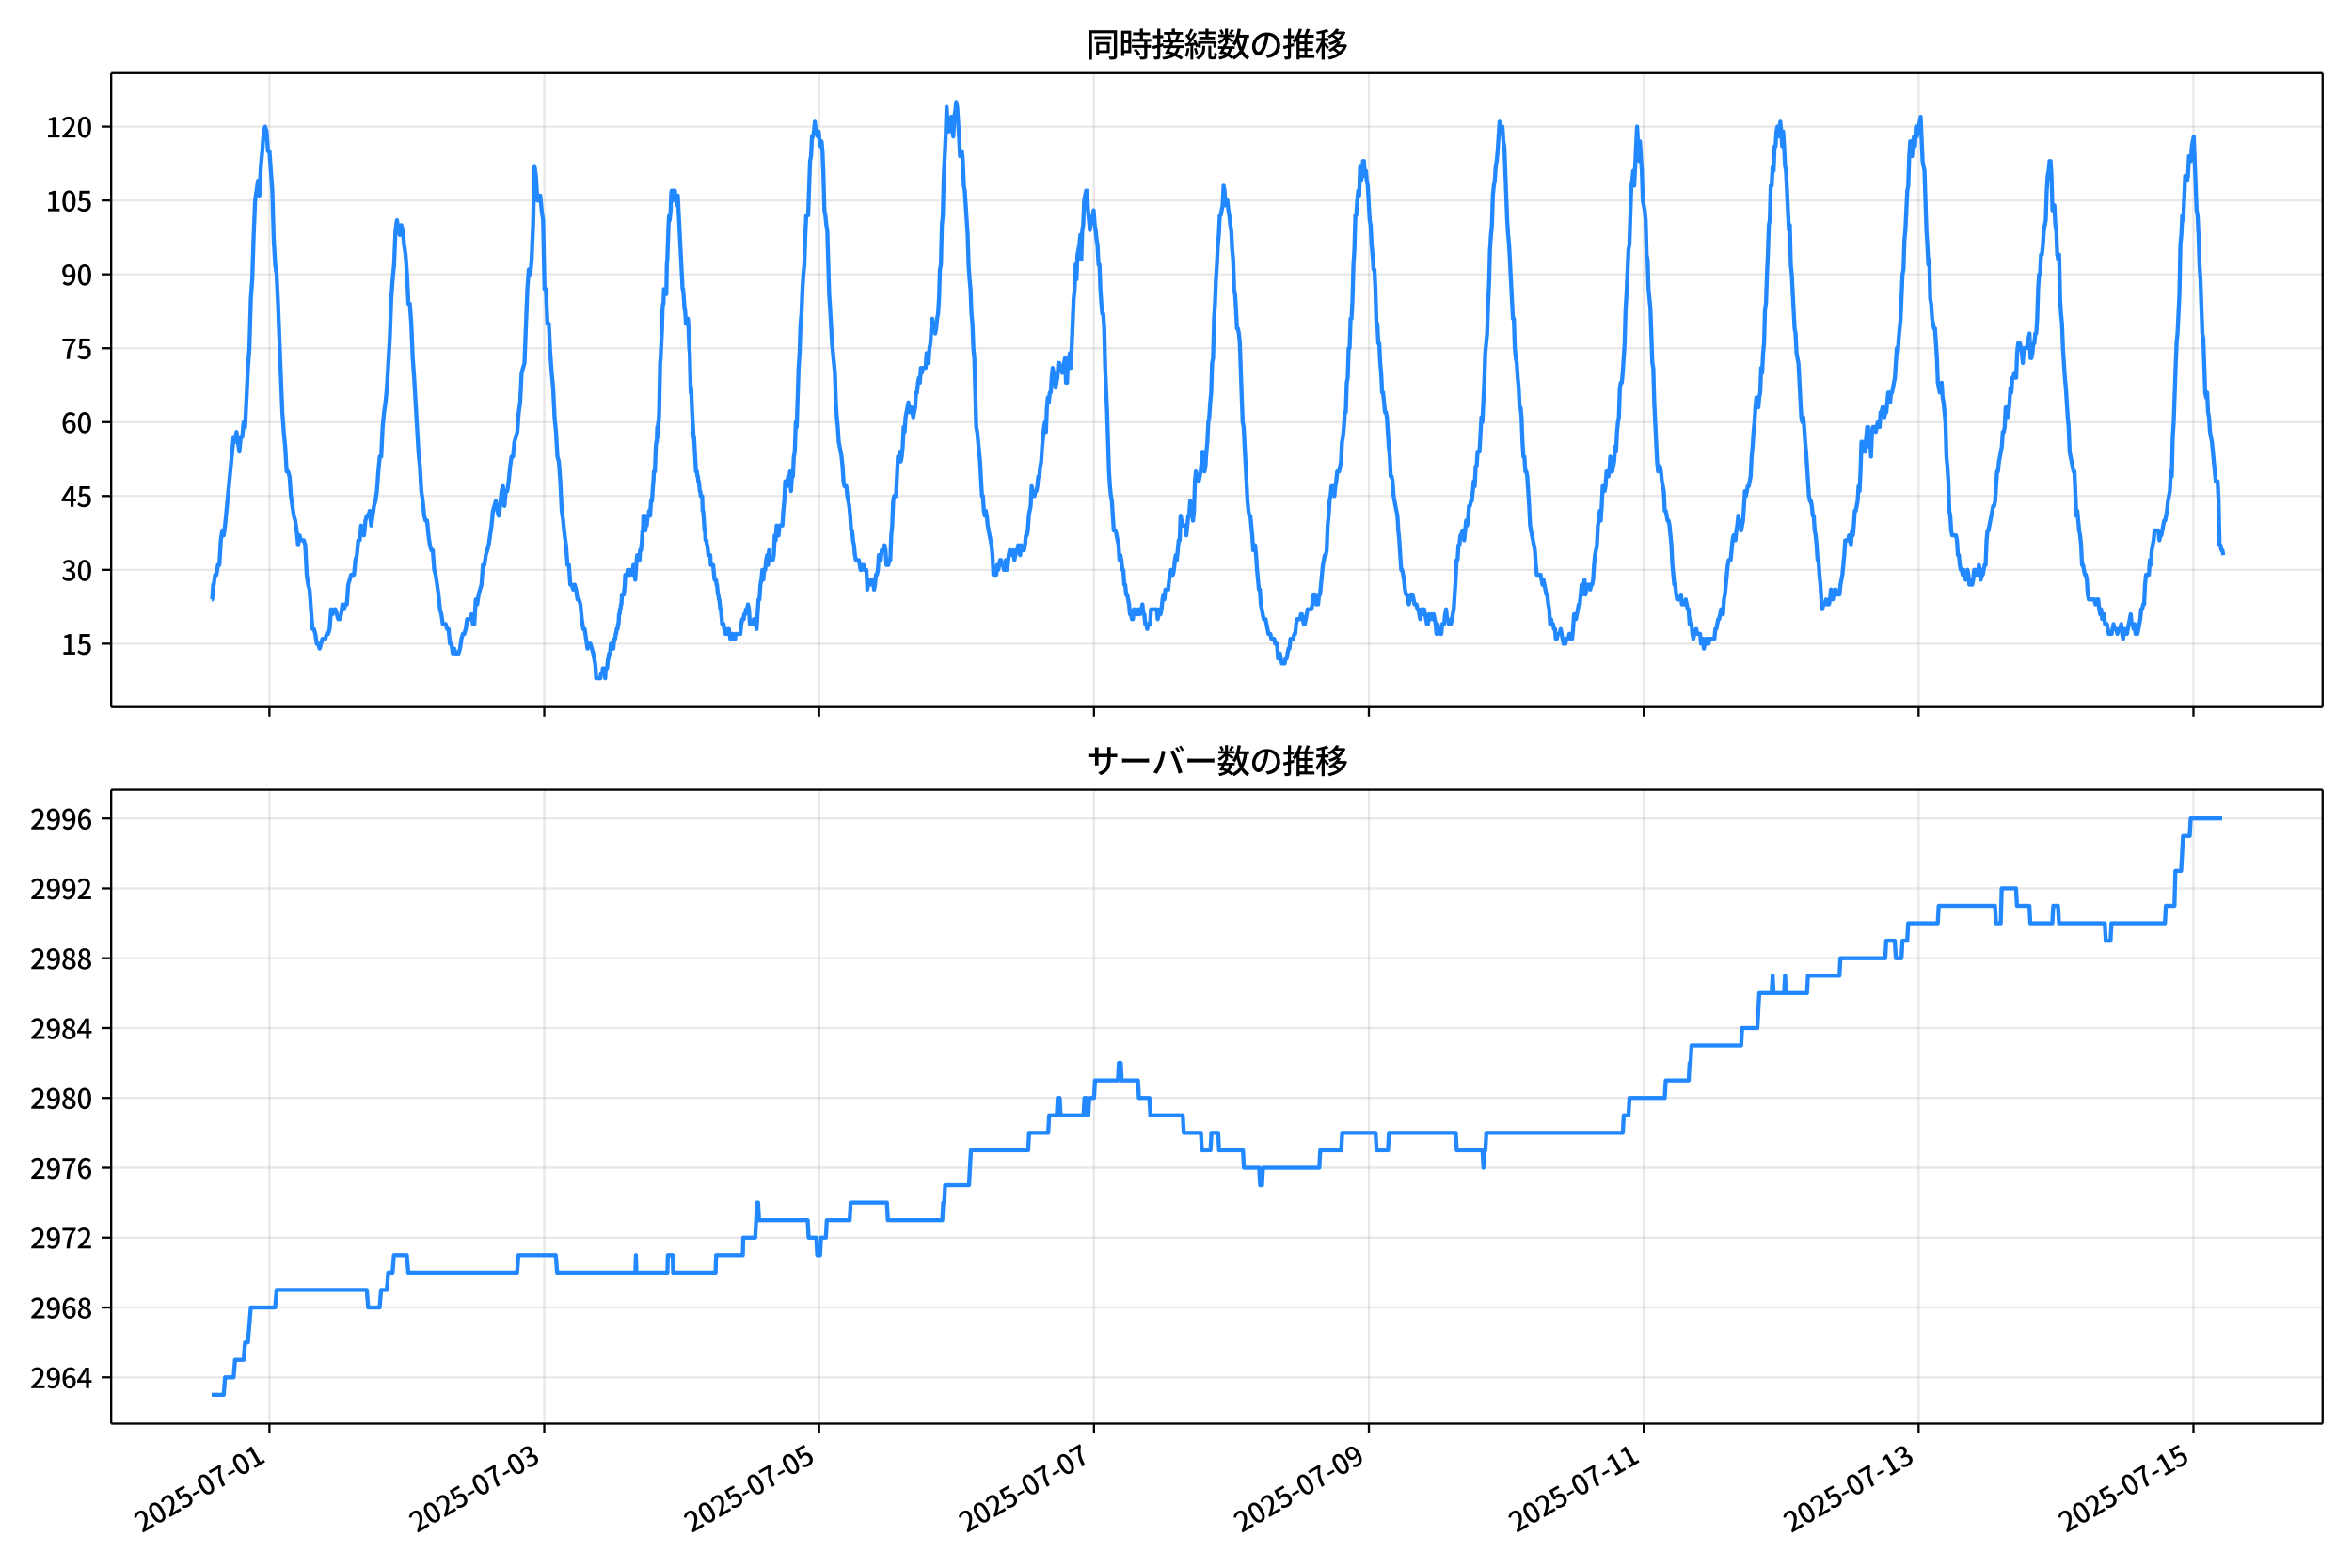 <!DOCTYPE svg  PUBLIC '-//W3C//DTD SVG 1.1//EN'  'http://www.w3.org/Graphics/SVG/1.1/DTD/svg11.dtd'>
<svg version="1.1" viewBox="0 0 864 576" xmlns="http://www.w3.org/2000/svg" xmlns:xlink="http://www.w3.org/1999/xlink">
 <defs>
  <style type="text/css">*{stroke-linejoin: round; stroke-linecap: butt}</style>
 </defs>
 <g id="aa">
  <g id="ab">
   <path d="m0 576h864v-576h-864z" fill="#fff"/>
  </g>
  <g id="ac">
   <g id="ad">
    <path d="m40.84 259.78h812.36v-232.9h-812.36z" fill="#fff"/>
   </g>
   <g id="ae">
    <g id="af">
     <g id="ag">
      <path d="m98.971 259.78v-232.9" clip-path="url(#d)" fill="none" stroke="#b0b0b0" stroke-linecap="square" stroke-opacity=".3" stroke-width=".8"/>
     </g>
     <g id="ah">
      <defs>
       <path id="f" d="m0 0v3.5" stroke="#000" stroke-width=".8"/>
      </defs>
      <use x="98.971" y="259.778" stroke="#000000" stroke-width=".8" xlink:href="#f"/>
     </g>
    </g>
    <g id="ai">
     <g id="aj">
      <path d="m199.94 259.78v-232.9" clip-path="url(#d)" fill="none" stroke="#b0b0b0" stroke-linecap="square" stroke-opacity=".3" stroke-width=".8"/>
     </g>
     <g id="ak">
      <use x="199.94" y="259.778" stroke="#000000" stroke-width=".8" xlink:href="#f"/>
     </g>
    </g>
    <g id="al">
     <g id="am">
      <path d="m300.91 259.78v-232.9" clip-path="url(#d)" fill="none" stroke="#b0b0b0" stroke-linecap="square" stroke-opacity=".3" stroke-width=".8"/>
     </g>
     <g id="an">
      <use x="300.91" y="259.778" stroke="#000000" stroke-width=".8" xlink:href="#f"/>
     </g>
    </g>
    <g id="ao">
     <g id="ap">
      <path d="m401.88 259.78v-232.9" clip-path="url(#d)" fill="none" stroke="#b0b0b0" stroke-linecap="square" stroke-opacity=".3" stroke-width=".8"/>
     </g>
     <g id="aq">
      <use x="401.879" y="259.778" stroke="#000000" stroke-width=".8" xlink:href="#f"/>
     </g>
    </g>
    <g id="ar">
     <g id="as">
      <path d="m502.85 259.78v-232.9" clip-path="url(#d)" fill="none" stroke="#b0b0b0" stroke-linecap="square" stroke-opacity=".3" stroke-width=".8"/>
     </g>
     <g id="at">
      <use x="502.849" y="259.778" stroke="#000000" stroke-width=".8" xlink:href="#f"/>
     </g>
    </g>
    <g id="au">
     <g id="av">
      <path d="m603.82 259.78v-232.9" clip-path="url(#d)" fill="none" stroke="#b0b0b0" stroke-linecap="square" stroke-opacity=".3" stroke-width=".8"/>
     </g>
     <g id="aw">
      <use x="603.818" y="259.778" stroke="#000000" stroke-width=".8" xlink:href="#f"/>
     </g>
    </g>
    <g id="ax">
     <g id="ay">
      <path d="m704.79 259.78v-232.9" clip-path="url(#d)" fill="none" stroke="#b0b0b0" stroke-linecap="square" stroke-opacity=".3" stroke-width=".8"/>
     </g>
     <g id="az">
      <use x="704.787" y="259.778" stroke="#000000" stroke-width=".8" xlink:href="#f"/>
     </g>
    </g>
    <g id="ba">
     <g id="bb">
      <path d="m805.76 259.78v-232.9" clip-path="url(#d)" fill="none" stroke="#b0b0b0" stroke-linecap="square" stroke-opacity=".3" stroke-width=".8"/>
     </g>
     <g id="bc">
      <use x="805.757" y="259.778" stroke="#000000" stroke-width=".8" xlink:href="#f"/>
     </g>
    </g>
   </g>
   <g id="bd">
    <g id="be">
     <g id="bf">
      <path d="m40.84 236.52h812.36" clip-path="url(#d)" fill="none" stroke="#b0b0b0" stroke-linecap="square" stroke-opacity=".3" stroke-width=".8"/>
     </g>
     <g id="bg">
      <defs>
       <path id="e" d="m0 0h-3.5" stroke="#000" stroke-width=".8"/>
      </defs>
      <use x="40.84" y="236.524" stroke="#000000" stroke-width=".8" xlink:href="#e"/>
     </g>
     <g id="bh">
      <!-- 15 -->
      <g transform="translate(22.44 240.51) scale(.1 -.1)">
       <defs>
        <path id="k" transform="scale(.016)" d="m544 0v608h1037v3277h-845v467q333 58 579 147 247 90 451 218h557v-4109h915v-608h-2694z"/>
        <path id="h" transform="scale(.016)" d="m1715-90q-365 0-653 90t-506 237q-217 147-383 307l352 480q134-134 294-246t361-183q202-70 452-70 262 0 473 118 212 119 333 346 122 227 122 541 0 460-247 716-246 256-649 256-224 0-384-64t-365-198l-365 237 141 2240h2387v-627h-1747l-109-1204q154 77 307 118 154 42 340 42 397 0 723-160t518-490q192-329 192-847 0-519-224-887t-586-560q-361-192-777-192z"/>
       </defs>
       <use xlink:href="#k"/>
       <use transform="translate(57)" xlink:href="#h"/>
      </g>
     </g>
    </g>
    <g id="bi">
     <g id="bj">
      <path d="m40.84 209.38h812.36" clip-path="url(#d)" fill="none" stroke="#b0b0b0" stroke-linecap="square" stroke-opacity=".3" stroke-width=".8"/>
     </g>
     <g id="bk">
      <use x="40.84" y="209.38" stroke="#000000" stroke-width=".8" xlink:href="#e"/>
     </g>
     <g id="bl">
      <!-- 30 -->
      <g transform="translate(22.44 213.37) scale(.1 -.1)">
       <defs>
        <path id="o" transform="scale(.016)" d="m1715-90q-371 0-656 90t-503 240q-217 150-377 323l359 474q211-205 479-359 269-153 634-153 269 0 467 92 199 93 311 266t112 423q0 256-125 451t-429 300q-304 106-835 106v551q467 0 732 105 266 106 384 291 119 186 119 423 0 307-192 489-192 183-531 183-269 0-503-119-233-118-438-316l-384 460q282 256 614 413 333 157 737 157 422 0 748-144 327-144 512-413 186-269 186-659 0-403-221-685-221-281-592-422v-26q269-70 490-227t349-400 128-557q0-422-215-726-214-304-573-468-358-163-787-163z"/>
        <path id="b" transform="scale(.016)" d="m1830-90q-460 0-806 275-346 276-535 823-188 547-188 1366 0 820 188 1357 189 538 535 803 346 266 806 266 461 0 800-269 340-269 528-803 189-534 189-1354 0-819-189-1366-188-547-528-823-339-275-800-275zm0 589q237 0 422 185 186 186 288 599 103 413 103 1091 0 679-103 1082-102 403-288 582-185 180-422 180-236 0-422-180-186-179-292-582-105-403-105-1082 0-678 105-1091 106-413 292-599 186-185 422-185z"/>
       </defs>
       <use xlink:href="#o"/>
       <use transform="translate(57)" xlink:href="#b"/>
      </g>
     </g>
    </g>
    <g id="bm">
     <g id="bn">
      <path d="m40.84 182.24h812.36" clip-path="url(#d)" fill="none" stroke="#b0b0b0" stroke-linecap="square" stroke-opacity=".3" stroke-width=".8"/>
     </g>
     <g id="bo">
      <use x="40.84" y="182.236" stroke="#000000" stroke-width=".8" xlink:href="#e"/>
     </g>
     <g id="bp">
      <!-- 45 -->
      <g transform="translate(22.44 186.22) scale(.1 -.1)">
       <defs>
        <path id="n" transform="scale(.016)" d="m2170 0v3072q0 192 12 457 13 266 20 458h-26q-90-179-183-365-92-185-195-364l-921-1415h2579v-576h-3328v493l1875 2957h858v-4717h-691z"/>
       </defs>
       <use xlink:href="#n"/>
       <use transform="translate(57)" xlink:href="#h"/>
      </g>
     </g>
    </g>
    <g id="bq">
     <g id="br">
      <path d="m40.84 155.09h812.36" clip-path="url(#d)" fill="none" stroke="#b0b0b0" stroke-linecap="square" stroke-opacity=".3" stroke-width=".8"/>
     </g>
     <g id="bs">
      <use x="40.84" y="155.091" stroke="#000000" stroke-width=".8" xlink:href="#e"/>
     </g>
     <g id="bt">
      <!-- 60 -->
      <g transform="translate(22.44 159.08) scale(.1 -.1)">
       <defs>
        <path id="m" transform="scale(.016)" d="m1971-90q-339 0-634 144-294 144-518 435-224 292-352 733-128 442-128 1044 0 678 147 1161 148 483 397 784 250 301 570 445t665 144q397 0 688-147 292-147 490-359l-403-448q-128 154-327 253-198 99-409 99-307 0-567-182-259-182-413-605-153-422-153-1145 0-608 115-1002t326-589q212-195 493-195 212 0 375 121 163 122 259 343t96 522q0 300-90 511-89 212-259 320-169 109-419 109-211 0-451-134t-458-461l-25 538q134 192 313 323t374 201q196 71 375 71 397 0 694-163 298-163 467-490 170-326 170-825 0-468-195-817-195-348-512-544-317-195-701-195z"/>
       </defs>
       <use xlink:href="#m"/>
       <use transform="translate(57)" xlink:href="#b"/>
      </g>
     </g>
    </g>
    <g id="bu">
     <g id="bv">
      <path d="m40.84 127.95h812.36" clip-path="url(#d)" fill="none" stroke="#b0b0b0" stroke-linecap="square" stroke-opacity=".3" stroke-width=".8"/>
     </g>
     <g id="bw">
      <use x="40.84" y="127.947" stroke="#000000" stroke-width=".8" xlink:href="#e"/>
     </g>
     <g id="bx">
      <!-- 75 -->
      <g transform="translate(22.44 131.93) scale(.1 -.1)">
       <defs>
        <path id="j" transform="scale(.016)" d="m1235 0q32 646 109 1187t224 1024 384 941 576 938h-2208v627h3027v-455q-409-512-665-989-256-476-397-969t-205-1053-90-1251h-755z"/>
       </defs>
       <use xlink:href="#j"/>
       <use transform="translate(57)" xlink:href="#h"/>
      </g>
     </g>
    </g>
    <g id="by">
     <g id="bz">
      <path d="m40.84 100.8h812.36" clip-path="url(#d)" fill="none" stroke="#b0b0b0" stroke-linecap="square" stroke-opacity=".3" stroke-width=".8"/>
     </g>
     <g id="ca">
      <use x="40.84" y="100.803" stroke="#000000" stroke-width=".8" xlink:href="#e"/>
     </g>
     <g id="cb">
      <!-- 90 -->
      <g transform="translate(22.44 104.79) scale(.1 -.1)">
       <defs>
        <path id="i" transform="scale(.016)" d="m1562-90q-410 0-708 150-297 151-502 356l403 461q141-160 346-256t422-96q224 0 425 102 202 103 352 333 151 230 237 614 87 384 87 941 0 589-115 970t-323 563-496 182q-205 0-372-118-166-118-262-336t-96-525q0-301 86-512 87-211 259-323 173-112 417-112 224 0 460 141 237 141 448 461l32-544q-134-180-313-314t-371-208-384-74q-391 0-689 166-297 167-467 496-169 330-169 823 0 467 195 816t515 541 698 192q339 0 636-138 298-137 519-419 221-281 349-710t128-1018q0-691-141-1187t-391-807q-249-310-563-461-313-150-652-150z"/>
       </defs>
       <use xlink:href="#i"/>
       <use transform="translate(57)" xlink:href="#b"/>
      </g>
     </g>
    </g>
    <g id="cc">
     <g id="cd">
      <path d="m40.84 73.659h812.36" clip-path="url(#d)" fill="none" stroke="#b0b0b0" stroke-linecap="square" stroke-opacity=".3" stroke-width=".8"/>
     </g>
     <g id="ce">
      <use x="40.84" y="73.659" stroke="#000000" stroke-width=".8" xlink:href="#e"/>
     </g>
     <g id="cf">
      <!-- 105 -->
      <g transform="translate(16.74 77.644) scale(.1 -.1)">
       <use xlink:href="#k"/>
       <use transform="translate(57)" xlink:href="#b"/>
       <use transform="translate(114)" xlink:href="#h"/>
      </g>
     </g>
    </g>
    <g id="cg">
     <g id="ch">
      <path d="m40.84 46.514h812.36" clip-path="url(#d)" fill="none" stroke="#b0b0b0" stroke-linecap="square" stroke-opacity=".3" stroke-width=".8"/>
     </g>
     <g id="ci">
      <use x="40.84" y="46.514" stroke="#000000" stroke-width=".8" xlink:href="#e"/>
     </g>
     <g id="cj">
      <!-- 120 -->
      <g transform="translate(16.74 50.5) scale(.1 -.1)">
       <defs>
        <path id="a" transform="scale(.016)" d="m282 0v429q697 621 1164 1136 468 515 701 956 234 442 234 826 0 256-87 451-86 196-262 301-176 106-445 106-275 0-506-151-230-150-422-368l-416 410q301 333 637 518 336 186 803 186 429 0 749-176t496-493 176-745q0-455-224-919t-615-935q-390-470-889-950 186 20 394 36t374 16h1184v-634h-3046z"/>
       </defs>
       <use xlink:href="#k"/>
       <use transform="translate(57)" xlink:href="#a"/>
       <use transform="translate(114)" xlink:href="#b"/>
      </g>
     </g>
    </g>
   </g>
   <g id="ck">
    <path d="m77.765 220.24h.188l.365-5.429h.186l.496-3.619h.525l.528-3.619h.525l.545-9.048.524-3.619.527 1.81.495-3.619 3.155-32.573.526 1.81.526-3.619 1.052 7.239.526-5.429h.526l.526-5.429.526 1.81 1.052-21.715.526-7.239.526-18.096.526-7.239.526-16.287.526-12.667 1.052-7.239.526 5.429.526-10.858.526-5.429.526-7.239.526-1.81.526 1.81.526 7.239h.526l1.052 14.477.526 18.096.526 9.048.526 3.619.526 10.858 1.052 27.144.526 12.667.526 7.239.526 5.429.526 9.048h.526l.526 1.81.526 7.239 1.052 7.239.526 1.81.526 3.619.526 5.429.526-3.619.526 1.81h1.052l.526 1.81.526 10.858.526 3.619.526 1.81 1.052 14.477h.526l.526 1.81.526 3.619h.526l.526 1.81 1.052-3.619h1.052l.526-1.81h.526l.526-1.81.526-7.239.526 1.81.526-1.81h.526l1.052 3.619h.526l.526-1.81.526-3.619.526 1.81.526-1.81h.526l.526-7.239 1.052-3.619h1.052l.526-5.429.526-1.81.526-5.429h.526l.526-5.429 1.052 3.619.526-5.429.526-1.81h.526l.526-1.81.526 5.429 1.052-7.239.526-1.81.526-3.619.526-7.239.526-5.429h.526l.526-10.858.526-5.429.526-3.619.526-5.429 1.052-18.096.526-14.477.526-7.239.526-5.429.526-12.667.526-3.619.526 3.619.526 1.81.526-3.619.526 1.81.526 5.429.526 3.619.526 7.239.526 10.858h.526l.526 7.239.526 12.667.526 7.239 1.578 27.144.526 5.429.526 9.048.526 3.619.526 5.429.526 1.81h.526l.526 5.429.526 3.619.526 1.81h.526l.526 7.239.526 1.81 1.052 7.239.526 5.429.526 1.81.526 3.619h1.052l.526 1.81h.526l.526 5.429h.526l.526 3.619.526-1.81.526 1.81h1.052l.526-1.81.526-3.619.526-1.81h.526l.526-1.81.526-3.619h1.052l.526-1.81.526 3.619h.526l.526-9.048.526 1.81.526-3.619 1.052-3.619.526-7.239h.526l.526-3.619 1.052-3.619 1.052-7.239.526-5.429 1.052-3.619.526 3.619.526 1.81.526-3.619.526-5.429.526-1.81.526 7.239.526-5.429h.526l.526-3.619.526-5.429.526-3.619h.526l.526-5.429 1.052-3.619.526-7.239.526-3.619.526-10.858 1.052-3.619 1.052-27.144.526-7.239.526 1.81.526-5.429.526-12.667.526-21.715.526 3.619.526 9.048h.526l.526-1.81.526 5.429.526 3.619.526 25.335h.526l.526 12.667h.526l.526 10.858.526 7.239.526 5.429.526 10.858.526 5.429.526 9.048.526 1.81.526 7.239.526 10.858.526 3.619.526 5.429.526 3.619.526 7.239h.526l.526 7.239h.526l.526 1.81.526-1.81.526 1.81.526 3.619h.526l.526 1.81.526 5.429.526 3.619h.526l1.052 7.239.526-1.81h.526l1.052 3.619.701 3.619.175 1.81.175 3.619h1.578l.175-1.81h.526l.175-1.81h.351l.175 1.81h.175l.175 1.81.175-3.619h.526l.351-3.619h.175l.175-1.81h.351l.351-3.619h.701l.175 1.81.351-3.619h.351l.175-1.81h.175l.175-1.81h.351l.175-1.81h.175l.175-3.619h.175l.175-1.81h.175l.175-1.81h.175l.175-3.619h.701l.351-3.619.175-3.619h.701l.175-1.81.175 1.81h.701l.175-1.81h.701l.175 1.81.175-3.619.175 1.81h.175l.351 3.619.351-5.429.351-3.619.175 1.81h.175l.175-1.81h.175l.175 1.81.175-3.619h.351l.351-3.619.175-3.619h.175l.175-5.429h.526l.175 5.429.175-1.81h.351l.351-3.619h.351l.175-1.81.175 1.81h.175l.351-5.429h.351l.351-5.429.175-1.81.175-3.619h.351l.351-9.048.175-1.81h.175l.175-5.429.175 3.619.175-5.429h.175l.175-3.619.351-18.096.175-1.81.526-10.858.175-7.239.175-1.81h.175l.175-5.429.175 1.81.175-1.81.175 1.81.175-1.81.175 1.81.175-10.858.175-1.81.526-14.477.175-1.81.175 1.81.351-3.619.175-5.429.175-1.81.175 3.619h.351l.175-3.619h.526l.175 1.81h.351l.351 3.619.175-3.619 1.753 34.383h.175l.175 1.81.351 5.429h.175l.351 5.429.175-1.81h.175l.175 1.81.175-1.81.175 1.81.351 9.048.175 1.81.351 14.477.175-1.81.351 9.048.526 9.048h.175l.701 12.667h.351l.175 1.81h.175l.175 1.81h.175l.351 3.619h.175l.175 1.81h.526l.175 5.429h.175l.175 1.81.351 5.429h.175l.175 3.619h.351l.175 1.81h.175l.351 3.619h.701l.175 3.619h.876l.526 5.429h.526l.175 1.81h.175l.351 3.619h.175l.175 1.81h.175l.351 3.619h.175l.526 5.429h.526l.175 1.81h.351l.175 1.81h.701l.175-1.81.175 1.81.175-1.81.175 1.81h.175l.175 1.81.175-1.81h.701l.175 1.81h.701l.175-1.81h1.753l.351-3.619.351-1.81h.526l.175-1.81h.351l.351-1.81h.351l.351-1.81.351 1.81.351 5.429h1.052l.351-1.81h.351l.701 3.619.701-10.858h.351l.351-5.429.351-1.81.351-3.619.351 3.619.351-3.619h.351l.351-3.619.351-1.81.351 3.619.351-5.429.351 3.619h1.052l.351-1.81.351-7.239.351 1.81.351-5.429.351 3.619h.351l.351-3.619h1.052l.351-5.429.351-3.619.351-7.239h.351l.351 1.81.351-3.619.351 1.81.351-3.619.351 7.239.351-5.429h.351l.351-7.239.351-1.81.351-10.858.351 1.81.701-21.715.351-5.429.351-10.858.351-3.619.351-9.048.351-5.429.351-3.619.351-10.858.351-7.239h.701l.701-19.906.351-1.81.351-7.239h.351l.351-1.81.351-3.619.351 3.619h.351l.351 1.81.351-1.81.351 3.619.351 1.81.351-1.81.351 3.619.351 9.048.351 12.667.351 1.81.351 3.619.351 1.81.701 23.525.351 5.429.701 12.667 1.052 10.858.351 10.858.351 5.429.351 3.619.351 5.429 1.052 5.429.351 3.619.351 5.429.351 1.81h.701l.351 3.619.701 3.619.351 3.619.351 5.429h.351l.351 3.619.351 1.81.351 3.619.351 1.81h1.052l.701 3.619h.351l.351-1.81h.351l.351 1.81h.701l.351 7.239.351-3.619.351 1.81h.351l.351-1.81h.701l.351 3.619.351-1.81.351-3.619h.351l.351-1.81.351-5.429.351 1.81h.351l.351-3.619h.701l.351-1.81.351 1.81.351 5.429.351-1.81.351 1.81.351-1.81h.351l.351-9.048.351-3.619.351-9.048.351-1.81h.701l.701-14.477h.351l.351-1.81.351 3.619.351-1.81.351-3.619.351-7.239.351 1.81.351-5.429 1.052-5.429.351 3.619.351-1.81h.351l.701 3.619.701-3.619.351-5.429h.351l.351-3.619.351-1.81.351 1.81.351-5.429.351 1.81.351-1.81h1.052l.351-5.429.351 3.619h.351l.351-5.429.351-1.81.351-5.429.351-3.619.351 3.619.351-1.81.351 3.619.351-1.81.351-3.619.351-1.81.351-5.429.351-10.858.351-1.81.351-14.477.351-3.619.351-14.477.701-14.477.351-10.858.351 5.429.351 3.619.351-3.619h.351l.351-1.81.351 5.429.351 1.81.351-7.239.351-1.81.351-3.619.351 1.81.701 10.858.351 7.239.351-1.81h.351l.351 3.619.351 9.048.351 1.81 1.052 16.287.351 10.858.351 5.429.351 3.619.351 9.048.351 3.619.351 9.048.351 3.619.701 25.335.351 1.81 1.052 10.858.701 12.667h.351l.351 5.429.351 1.81.351-1.81.351 1.81.351 3.619 1.402 7.239.351 3.619.351 7.239h1.052l.351-3.619.351 1.81.701-3.619h.351l.351 1.81h.351l.351 1.81h.351l.351-3.619.351 3.619.351-1.81.351-3.619.351-1.81h.351l.351 1.81h.351l.351-1.81.351 3.619.701-3.619h.351l.351-1.81.701 3.619.351-3.619.351 1.81h.701l.351-1.81.351-3.619h.351l.351-1.81.351-5.429.701-3.619.351-7.239.701 3.619h.351l.351-1.81h.351l.351-1.81.351-3.619h.351l.351-3.619.351-1.81.351-5.429.701-7.239.351-1.81.351 3.619.351-9.048.351-3.619.351 1.81.351-3.619h.351l.351-5.429.351-3.619.351 1.81h.351l.351 5.429.701-3.619.351-5.429h.351l.351 1.81h.351l.351 1.81 1.052-5.429.351 9.048h.351l.351-7.239.701-3.619.351 5.429 1.052-25.335.351-3.619.351-9.048.351 5.429.351-9.048.701-3.619.351-3.619.351 9.048.351-10.858.351-1.81.351-9.048.701-3.619h.351l.351 7.239.701 7.239.351-3.619h.351l.701-3.619.351 5.429.351 1.81.351 3.619.351 1.81.351 7.239h.351l.351 9.048.351 5.429.351 3.619h.351l.351 5.429.351 14.477.701 16.287.701 21.715.351 5.429.351 3.619.351 1.81.701 10.858h.701l1.052 5.429.351 5.429.351-1.81.351 1.81.351 3.619h.351l.351 5.429h.351l.351 3.619h.351l.701 3.619.351 3.619h.351l.351 1.81h.351l.351-3.619.351 1.81.351-1.81.351 1.81h.351l.351-1.81.351 1.81.351-1.81h.351l.351-1.81.351 3.619h.351l.351 3.619h.351l.351 1.81.351-1.81h.701l.351-5.429h2.103l.351 3.619.701-3.619.351 1.81.351-1.81.351-3.619.351-1.81.351 1.81.351-3.619h1.052l.351-3.619.701-3.619.351 1.81h.351l.351-1.81.351-3.619.351-1.81.351 1.81.701-7.239h.351l.351-9.048.701 3.619h1.052l.351 3.619.701-7.239h.351l.351-5.429.351 3.619.701 3.619.351-3.619.351-10.858.351-3.619.351 3.619h.701l.701-3.619.701-7.239.351 1.81.351 5.429.351-1.81.351-5.429.351-3.619.351-7.239.351-1.81.351-5.429.351-3.619.351-10.858.351-1.81.351-14.477.351-5.429.351-9.048.351-5.429.351-7.239.351-3.619.351-7.239h.351l.701-3.619.351-7.239.351 1.81.351 5.429.351-1.81h.351l.351 3.619.351 1.81.351 3.619.351 1.81.351 7.239.351 3.619.351 10.858.351 1.81.351 5.429.351 7.239h.351l.351 1.81.351 3.619.701 19.906.351 9.048.351 1.81 1.402 27.144.351 3.619.351 1.81h.351l.701 7.239.351 5.429.351-1.81h.351l.351 3.619.351 5.429.701 7.239h.351l.351 5.429 1.052 5.429h.701l1.052 5.429h.701l.351 1.81h1.052l.351 1.81h.701l.351 5.429.351-1.81h.351l.701 3.619h1.052l.351-1.81h.351l.701-3.619h.351l.351-3.619h1.052l.351-1.81h.351l.351-3.619.351-1.81h1.052l.351-1.81h.351l.701 3.619h.351l1.052-5.429h1.402l.351-1.81.351-3.619h.701l.351 3.619h.701l.351-3.619h.351l1.052-10.858.701-3.619h.351l.351-1.81.351-9.048.351-3.619.351-5.429.351-1.81.351-3.619.351 1.81.351-1.81.351 3.619.351-3.619.351-1.81.351-3.619h.701l.701-3.619.351-7.239.351-1.81.351-3.619.351-5.429h.351l.351-10.858.351-1.81.351-10.858h.351l.351-10.858h.351l.351-7.239.351-12.667.351-5.429.351-12.667h.351l.351-5.429.351-3.619.351 1.81.351-10.858.351 5.429.351-1.81.351-5.429h.351l.351 5.429.351-1.81.351 3.619.351 1.81.701 12.667.351 1.81.351 7.239.351 3.619.351 5.429h.351l.351 7.239.351 12.667h.351l.351 7.239h.351l.351 7.239.351 3.619.351 7.239h.351l.701 7.239h.351l.351 1.81.701 10.858.351 3.619.351 7.239h.351l.351 1.81.351 5.429 1.402 7.239.351 5.429.351 3.619.701 10.858h.351l.701 3.619.351 3.619.351 1.81h.351l.701 3.619.701-3.619.351 1.81.351-1.81.701 3.619h.701l.351 1.81h.351l.701 3.619.351-3.619h.351l.351 1.81.351-1.81 1.052 5.429h.351l.351-3.619.351 1.81h.351l.351-1.81.351 1.81.351-1.81.701 3.619.351 3.619.351-3.619.351 1.81h.351l.351 1.81h.351l.351-3.619h.701l.351-3.619.351-1.81.351 3.619h.351l.351 1.81h.701l1.052-5.429.701-10.858.351-7.239h.351l.351-5.429h.351l.351-3.619h.351l.351-1.81.701 3.619.701-7.239.351 1.81.351-1.81.351-5.429h.351l.351-1.81h.351l.701-7.239.351 1.81.351-7.239h.351l.351-5.429h.701l.701-12.667.351 1.81.701-14.477.351-10.858.701-7.239.351-10.858.351-7.239.351-12.667.351-5.429.351-3.619.351-10.858.351-3.619.351-1.81.351-5.429.351-1.81.351-3.619.701-10.858.351 3.619.351-1.81h.351l.351 5.429.351 1.81 1.052 27.144.351 5.429.351 3.619 1.402 27.144h.351l.351 10.858.351 3.619.351 1.81.351 5.429.351 3.619.351 7.239h.351l.351 3.619.351 9.048.351 5.429h.351l.351 5.429h.351l.351 1.81.701 10.858.351 7.239 1.753 9.048.351 5.429.351 3.619h1.402l.701 3.619.351-1.81 1.052 5.429h.351l.351 3.619.351 1.81.351 5.429.351-1.81.351 1.81h.351l.351 1.81h.351l.351 3.619h.351l.351-1.81h.701l.351-1.81 1.052 5.429h.701l.351-1.81h.701l.351-1.81h.351l.351 1.81h.351l.351-3.619.351-5.429.351 1.81h.351l1.052-5.429h.351l.701-7.239.351 3.619.351-1.81.351-3.619.351 5.429.701-3.619h.701l.351 1.81.351-1.81h.351l.351-1.81.351-5.429.351-3.619.701-3.619.351-7.239.351-1.81.351-3.619.351 3.619.351-5.429.351-7.239h.351l.351 1.81.351-1.81.351-5.429h.351l.351 1.81.351-1.81.351-5.429.351 5.429h.351l.701-3.619.351-5.429.351 1.81.351-7.239.351-3.619.351-1.81.351-10.858.351-1.81h.351l.351-3.619.701-10.858.351-12.667.351-5.429.701-16.287.351-1.81.701-21.715.351-1.81.351-3.619.351 5.429 1.052-21.715.701 12.667.351-7.239.701 10.858.351 10.858.701 3.619.351 3.619.351 12.667.351 1.81.351 10.858.701 7.239.701 19.906.351 1.81.351 12.667 1.052 21.715.351 3.619.351-1.81h.351l.351 1.81.351 3.619.701 3.619.351 7.239h.351l.701 3.619h.351l.351 1.81.701 7.239.351 7.239.701 7.239h.351l.351 3.619.351 1.81h1.052l.351-1.81.351 3.619h1.052l.351-1.81.701 3.619h.351l.351 5.429.351-1.81.351 1.81.351 3.619.351 1.81.351-1.81h.351l.351-1.81.351 1.81h1.052l.351 3.619.351-1.81h.351l.351 3.619.701-3.619h.351l.351 1.81h.351l.351-1.81h1.753l.351-3.619h.351l.701-3.619h.351l.701-3.619.351 1.81h.351l.351-5.429.351-1.81 1.052-10.858.351-1.81h.701l.701-7.239.351-1.81h.351l.351 1.81.351-3.619.351-1.81.351-3.619.351 3.619.351-1.81.351 3.619.701-3.619.701-10.858.351 1.81.701-3.619h.351l.701-3.619.351-7.239.351-3.619.351-5.429.351-3.619.351-5.429.351-3.619h.351l.351 3.619.351-3.619.351-1.81.351-9.048.351 1.81.351-7.239.351-3.619.351-12.667.351-1.81.351-10.858.351-7.239.351-10.858.351-1.81.351-12.667h.351l.351-7.239.351 1.81.351-9.048h.351l.351-5.429.351-1.81h.351l.351 3.619.351-5.429.351 3.619.351 5.429.351-5.429.351 5.429.351 7.239.351 1.81 1.052 21.715.351-1.81.351 14.477.351 3.619 1.052 19.906.351 1.81.351 7.239.701 3.619 1.052 19.906.351 1.81.351-1.81.351 3.619.351 5.429.351 3.619 1.052 16.287.351 1.81h.351l.351 1.81.351 3.619h.351l.351 5.429.351 1.81.351 3.619.351 5.429h.351l.351 5.429.351 3.619.351 5.429.351 3.619.351-1.81h.701l.351-1.81.351 1.81h.701l.351-1.81.351-3.619.701 3.619.701-3.619h.351l.351 1.81h1.052l.351-3.619.701-3.619.701-7.239.351-5.429h1.052l.351-1.81.701 3.619.351-5.429.351 1.81.351-3.619.351-5.429h.351l.701-3.619.351-5.429.351 1.81.351-7.239.351-10.858h.351l.351 3.619.351-3.619.351 3.619.351-5.429.351-3.619h.351l.351 7.239.351-1.81.351 5.429.351-9.048.351-1.81h.701l.351 1.81.701-3.619h.351l.351 1.81.351-5.429h.351l.351-1.81h.351l.351 3.619.351-1.81h.351l.701-7.239h.351l.351 3.619.351-3.619h.351l1.052-5.429.701-10.858.351 1.81.351-5.429.701-7.239.701-16.287.351-1.81.351-10.858.351-3.619.701-14.477.351-1.81.351-10.858.351-5.429.351 3.619.351 1.81.351-5.429.351-1.81.351 3.619.351-7.239.351 3.619 1.402-7.239.701 16.287.701 3.619.701 21.715.351 5.429.351 7.239.351-1.81.351 14.477.351 1.81.351 5.429.701 3.619h.351l.701 10.858.351 9.048.701 3.619.701-3.619.351 5.429.351 1.81.701 7.239.351 12.667.351 3.619.351 5.429.351 10.858.351 1.81.351 5.429.351 1.81h1.402l.351 1.81.351 5.429h.351l.351 3.619.351 1.81h.351l.351 1.81.351-1.81.701 3.619.701-3.619.351 1.81.351 3.619.351-1.81.351 1.81h.351l.351-1.81.351-3.619h.351l.351 1.81.351-1.81.351 1.81.351-3.619.351 1.81.351 3.619.351-1.81h.351l.701-3.619h.351l.351-9.048.351-3.619h.351l1.753-9.048h.351l.351-1.81.701-10.858h.351l.351-3.619 1.052-5.429.351-5.429h.351l.351-1.81.351-7.239h.351l.351 3.619.351-1.81.351-3.619.351-5.429.351 1.81.351-5.429h.351l.351-1.81.351 1.81h.351l.351-9.048.351-3.619h.701l.701 3.619.351 3.619.351-5.429h1.052l1.052-5.429.351 9.048h.351l.351-1.81.351-3.619h.351l.351-3.619h.351l.351-5.429.351-10.858.351-5.429h.351l.351-7.239h.351l.351-3.619.351-5.429.701-3.619.351-10.858.351-5.429.351-1.81.351-3.619h.351l.351 5.429.351 12.667.351-1.81h.351l.351 7.239.351 1.81.351 9.048.351 1.81.351-1.81.351 16.287.351 5.429.351 3.619.351 9.048.701 10.858.351 3.619.701 10.858.351 3.619.351 9.048 1.402 7.239h.351l.701 16.287.351-1.81.701 7.239.351 1.81.351 3.619.351 7.239h.351l.701 3.619h.351l.351 1.81.351 5.429.351 1.81h2.103l.351 1.81h.351l.351-1.81h.351l.351 3.619.351 1.81.351-1.81.351 3.619.351-1.81h.351l.351 3.619h.701l.701 3.619h1.052l.701-3.619.351 1.81h.701l.351 1.81.351-1.81h.701l.351-1.81.351 3.619.351 1.81.351-3.619h.351l.351 1.81h.351l1.402-7.239.351 3.619h.351l.351 1.81.351-1.81.351 3.619h.701l1.052-5.429.351-3.619h.351l.351-1.81h.351l.351-7.239.351-3.619h1.052l.351-5.429.351 1.81.351-5.429.701-3.619.351-3.619h1.402l.351 3.619.351-1.81h.351l1.052-5.429h.351l.701-3.619.351-3.619.701-3.619.351-7.239.351 1.81.351-14.477.351-5.429.701-19.906.351-9.048.351-3.619.701-14.477.351-18.096.351-3.619.351-7.239.351 1.81.701-16.287.351 1.81h.351l.351-1.81.351-7.239h.351l.351 1.81.351-5.429.701-3.619 1.052 27.144.351 1.81.351 7.239.351 10.858.351 5.429.701 19.906.351 1.81.701 19.906.351 1.81.351-1.81.351 7.239.351 1.81.351 5.429.701 3.619 1.402 14.477h.701l.351 7.239.351 16.287h.351l.351 1.81h.351l.351 1.81v0" clip-path="url(#d)" fill="none" stroke="#28f" stroke-linecap="square" stroke-width="1.5"/>
   </g>
   <g id="cl">
    <path d="m40.84 259.78v-232.9" fill="none" stroke="#000" stroke-linecap="square" stroke-width=".8"/>
   </g>
   <g id="cm">
    <path d="m853.2 259.78v-232.9" fill="none" stroke="#000" stroke-linecap="square" stroke-width=".8"/>
   </g>
   <g id="cn">
    <path d="m40.84 259.78h812.36" fill="none" stroke="#000" stroke-linecap="square" stroke-width=".8"/>
   </g>
   <g id="co">
    <path d="m40.84 26.88h812.36" fill="none" stroke="#000" stroke-linecap="square" stroke-width=".8"/>
   </g>
   <g id="cp">
    <!-- 同時接続数の推移 -->
    <g transform="translate(399.02 20.88) scale(.12 -.12)">
     <defs>
      <path id="x" transform="scale(.016)" d="m1587 3936h3232v-518h-3232v518zm320-1114h557v-2534h-557v2534zm301 0h2291v-2086h-2291v512h1734v1069h-1734v505zm-1683 2260h5113v-570h-4524v-5056h-589v5626zm4768 0h595v-4896q0-250-67-397t-227-218q-160-77-426-96t-675-19q-13 83-45 192t-77 218q-45 108-89 185 281-13 527-13 247 0 330 0 83 7 118 42 36 35 36 112v4890z"/>
      <path id="v" transform="scale(.016)" d="m2714 4672h3238v-525h-3238v525zm-244-1235h3712v-538h-3712v538zm20-1184h3635v-531h-3635v531zm1523 3155h595v-2310h-595v2310zm832-2451h589v-2823q0-230-61-364-61-135-227-199-167-70-423-86t-633-16q-20 121-78 285-57 163-121 284 275-6 509-9t310-3q77 6 106 28 29 23 29 93v2810zm-2023-1677 487 282q153-160 313-352t294-381q135-189 206-343l-519-313q-64 153-189 348-124 196-278 394-154 199-314 365zm-2086 3718h1619v-4281h-1619v544h1056v3187h-1056v550zm32-1843h1293v-537h-1293v537zm-320 1843h563v-4832h-563v4832z"/>
      <path id="w" transform="scale(.016)" d="m3866 5408h614v-870h-614v870zm-1479-653h3597v-518h-3597v518zm-230-1485h4e3v-518h-4e3v518zm825 922 519 102q64-160 121-342 58-182 96-352 39-170 45-304l-544-128q-6 134-42 313-35 180-83 365-48 186-112 346zm1856 109 589-71q-96-275-202-557-105-281-195-486l-518 77q58 147 122 329 64 183 118 372t86 336zm-2643-2106h3943v-518h-3943v518zm1408 685 602-115q-167-371-362-784t-390-797-362-685l-525 179q160 288 346 666t368 784 323 752zm-659-2157 358 403q352-102 733-240 381-137 752-304 371-166 697-336 327-169 558-329l-384-461q-218 160-532 336-313 176-685 345-371 170-755 323-384 154-742 263zm1894 1114 583-71q-122-550-353-944-230-393-604-662t-922-435q-547-167-1296-269-25 128-93 269-67 141-137 230 678 64 1168 192t819 349q330 221 531 550 202 330 304 791zm-4684 217q396 90 953 240 557 151 1120 311l77-544q-525-154-1053-311-528-156-963-284l-134 588zm121 2093h1965v-563h-1965v563zm819 1248h576v-5229q0-236-51-374t-192-208q-141-77-355-99-214-23-541-16-13 115-64 288t-109 294q205-6 381-6t234 0q64 0 92 28 29 29 29 93v5229z"/>
      <path id="u" transform="scale(.016)" d="m4058 5408h595v-1798h-595v1798zm-1415-563h3443v-499h-3443v499zm231-992h3008v-499h-3008v499zm-224-877h3475v-1203h-531v729h-2432v-729h-512v1203zm1964-877h551v-1881q0-122 22-157 23-35 106-35 25 0 92 0 68 0 135 0t99 0q51 0 83 54t45 224 19 515q90-70 234-131t259-93q-19-429-83-662-64-234-183-326-118-93-316-93-39 0-103 0t-134 0-138 0q-67 0-99 0-237 0-365 64t-176 218q-48 153-48 422v1881zm-1164-6h550v-455q0-243-48-528-48-284-186-579-137-294-409-572-272-279-727-503-70 90-192 208-121 118-230 195 416 205 665 438 250 234 371 474 122 240 164 467 42 228 42 413v442zm-2240 3309 524-192q-121-244-259-503-137-259-275-496t-259-416l-410 173q122 186 246 438 125 253 240 515 116 263 193 481zm716-743 500-230q-224-359-496-756-272-396-548-764-275-368-518-650l-358 205q179 211 377 483 199 272 387 569 189 298 358 592 170 295 298 551zm-1721-665 307 403q166-154 339-340 173-185 320-364t224-327l-326-460q-77 160-218 348-141 189-314 384-172 196-332 356zm1485-832 435 179q128-211 249-458 122-246 215-474 93-227 137-412l-473-211q-32 185-119 422-86 237-201 486-115 250-243 468zm-1530-583q422 26 998 54 576 29 1184 68l7-499q-570-45-1127-84-556-38-992-70l-70 531zm1702-992 436 135q121-276 214-596t118-556l-454-148q-26 237-112 563-86 327-202 602zm-1363 109 499-83q-57-455-163-897-105-441-253-748-51 32-134 73-83 42-170 83-86 42-144 62 148 294 234 697t131 813zm691 627h525v-2861h-525v2861z"/>
      <path id="q" transform="scale(.016)" d="m224 2022h3187v-499h-3187v499zm51 2247h3111v-487h-3111v487zm1127-1735 563-121q-154-320-333-672t-352-679q-173-326-326-582l-532 173q148 243 324 566t345 669q170 346 311 646zm934-832 563-64q-89-480-262-838t-461-614-701-432-976-298q-25 128-99 269t-157 237q659 102 1085 303 426 202 666 554t342 883zm422 3597 519-211q-147-218-298-436-150-217-278-377l-403 186q121 173 252 413 132 240 208 425zm-1203 109h563v-2957h-563v2957zm-1075-320 448 186q134-192 246-420 112-227 157-393l-467-211q-38 172-147 406t-237 432zm1094-1050 397-236q-160-263-400-529-240-265-519-489-278-224-553-378-51 103-141 237-89 135-179 218 269 109 534 294 266 186 493 416 228 231 368 467zm487-204q83-45 246-145 163-99 352-211t346-211 221-150l-327-423q-83 77-230 198-147 122-317 253-170 132-327 250-156 119-259 189l295 250zm1798 396h2311v-556h-2311v556zm115 1178 615-90q-103-640-263-1235t-384-1101q-224-505-512-889-44 57-134 134t-186 157-166 125q275 339 473 796 199 458 340 995 141 538 217 1108zm1223-1510 614-58q-147-1101-445-1940-297-838-813-1443-515-604-1321-1014-26 71-90 177-64 105-134 208-70 102-128 159 742 346 1212 880 471 535 730 1290 260 755 375 1741zm-1005-135q134-851 387-1597 253-745 659-1305 407-560 1002-874-70-57-154-150-83-93-154-189-70-96-121-179-633 371-1056 988-422 618-688 1434-265 816-425 1783l550 89zm-3309-3065 327 416q377-148 754-330 378-182 701-378 324-195 548-368l-416-435q-211 179-519 378-307 198-666 383-358 186-729 334z"/>
      <path id="t" transform="scale(.016)" d="m3686 4378q-64-493-163-1041-99-547-265-1084-192-653-432-1104t-522-688-595-237q-320 0-596 221-275 221-448 621-172 400-172 931 0 537 220 1017 221 480 611 851 391 372 909 583 519 211 1121 211 576 0 1040-186 464-185 793-515 330-329 502-771 173-441 173-941 0-672-278-1194-278-521-816-851-538-329-1318-444l-378 601q166 20 307 42t263 48q307 70 585 217 279 148 496 375 218 227 342 534 125 308 125 692t-122 713q-121 330-358 573-236 243-582 380-346 138-781 138-525 0-935-186-409-185-694-489-284-304-432-656-147-352-147-678 0-365 89-605 90-240 224-355 135-115 276-115t288 144 297 457q151 314 298 800 147 461 246 982 100 522 145 1021l684-12z"/>
      <path id="r" transform="scale(.016)" d="m2995 2925h2893v-519h-2893v519zm0-1280h2893v-519h-2893v519zm-64-1299h3232v-557h-3232v557zm1312 3577h563v-3763h-563v3763zm429 1466 634-141q-154-390-340-794-185-403-339-684l-512 140q103 199 208 458 106 259 195 528 90 269 154 493zm-1472 25 582-147q-153-518-371-1018-217-499-483-931t-573-758q-38 64-109 160-70 96-147 198-77 103-141 160 416 416 733 1034t509 1302zm128-1203h2720v-537h-2720v-4205h-582v4422l313 320h269zm-3174-2157q396 90 953 240 557 151 1120 311l77-544q-525-154-1053-311-528-156-963-284l-134 588zm121 2093h1965v-563h-1965v563zm819 1248h576v-5229q0-236-51-374t-192-208q-141-77-355-99-214-23-541-16-13 115-64 288t-109 294q205-6 381-6t234 0q64 0 92 28 29 29 29 93v5229z"/>
      <path id="p" transform="scale(.016)" d="m4051 5402 595-109q-281-493-729-941t-1107-806q-39 64-106 144t-141 153q-73 74-137 119 608 288 1011 678t614 762zm-77-557h1511v-493h-1863l352 493zm1293 0h109l109 25 384-179q-192-505-496-905t-695-701q-390-301-845-519-454-217-947-358-44 109-137 253t-176 227q448 109 867 294 419 186 777 445 359 259 631 592t419 730v96zm-1990-954 377 307q167-96 336-218 170-121 320-249 151-128 247-237l-397-332q-90 108-237 236t-317 259q-169 132-329 234zm1107-934 595-109q-307-538-803-1031-496-492-1232-876-38 64-102 144t-138 156q-74 77-138 116 455 217 807 483t604 554q253 288 407 563zm-90-589h1460v-506h-1818l358 506zm1268 0h121l109 26 384-167q-192-614-531-1075t-787-794q-448-332-983-553-534-221-1129-355-45 115-132 269-86 153-176 249 551 96 1043 285 493 189 903 473 410 285 714 669t464 883v90zm-2132-1056 410 339q186-102 384-237 198-134 371-275t282-269l-435-371q-103 128-270 272-166 144-361 288t-381 253zm-2150 3533h589v-5376h-589v5376zm-992-1242h2336v-569h-2336v569zm1024-224 365-160q-96-339-231-707-134-368-291-727-157-358-336-672-179-313-365-537-44 128-134 291t-160 272q173 192 339 457 167 266 323 570 157 304 282 618t208 595zm941 1946 416-467q-314-122-695-221-380-99-784-173-403-74-780-131-20 102-71 236-51 135-102 231 358 58 732 138 375 80 711 179t573 208zm-397-2579q58-45 179-170 122-125 266-266 144-140 259-265t160-183l-352-473q-58 102-157 255-99 154-218 317-118 164-227 311-108 147-185 237l275 237z"/>
     </defs>
     <use xlink:href="#x"/>
     <use transform="translate(100)" xlink:href="#v"/>
     <use transform="translate(200)" xlink:href="#w"/>
     <use transform="translate(300)" xlink:href="#u"/>
     <use transform="translate(400)" xlink:href="#q"/>
     <use transform="translate(500)" xlink:href="#t"/>
     <use transform="translate(600)" xlink:href="#r"/>
     <use transform="translate(700)" xlink:href="#p"/>
    </g>
   </g>
  </g>
  <g id="cq">
   <g id="cr">
    <path d="m40.84 523.06h812.36v-232.9h-812.36z" fill="#fff"/>
   </g>
   <g id="cs">
    <g id="ct">
     <g id="cu">
      <path d="m98.971 523.06v-232.9" clip-path="url(#c)" fill="none" stroke="#b0b0b0" stroke-linecap="square" stroke-opacity=".3" stroke-width=".8"/>
     </g>
     <g id="cv">
      <use x="98.971" y="523.055" stroke="#000000" stroke-width=".8" xlink:href="#f"/>
     </g>
     <g id="cw">
      <!-- 2025-07-01 -->
      <g transform="translate(52.181 563.33) rotate(-30) scale(.1 -.1)">
       <defs>
        <path id="g" transform="scale(.016)" d="m301 1536v544h1689v-544h-1689z"/>
       </defs>
       <use xlink:href="#a"/>
       <use transform="translate(57)" xlink:href="#b"/>
       <use transform="translate(114)" xlink:href="#a"/>
       <use transform="translate(171)" xlink:href="#h"/>
       <use transform="translate(228)" xlink:href="#g"/>
       <use transform="translate(263.7)" xlink:href="#b"/>
       <use transform="translate(320.7)" xlink:href="#j"/>
       <use transform="translate(377.7)" xlink:href="#g"/>
       <use transform="translate(413.4)" xlink:href="#b"/>
       <use transform="translate(470.4)" xlink:href="#k"/>
      </g>
     </g>
    </g>
    <g id="cx">
     <g id="cy">
      <path d="m199.94 523.06v-232.9" clip-path="url(#c)" fill="none" stroke="#b0b0b0" stroke-linecap="square" stroke-opacity=".3" stroke-width=".8"/>
     </g>
     <g id="cz">
      <use x="199.94" y="523.055" stroke="#000000" stroke-width=".8" xlink:href="#f"/>
     </g>
     <g id="da">
      <!-- 2025-07-03 -->
      <g transform="translate(153.15 563.33) rotate(-30) scale(.1 -.1)">
       <use xlink:href="#a"/>
       <use transform="translate(57)" xlink:href="#b"/>
       <use transform="translate(114)" xlink:href="#a"/>
       <use transform="translate(171)" xlink:href="#h"/>
       <use transform="translate(228)" xlink:href="#g"/>
       <use transform="translate(263.7)" xlink:href="#b"/>
       <use transform="translate(320.7)" xlink:href="#j"/>
       <use transform="translate(377.7)" xlink:href="#g"/>
       <use transform="translate(413.4)" xlink:href="#b"/>
       <use transform="translate(470.4)" xlink:href="#o"/>
      </g>
     </g>
    </g>
    <g id="db">
     <g id="dc">
      <path d="m300.91 523.06v-232.9" clip-path="url(#c)" fill="none" stroke="#b0b0b0" stroke-linecap="square" stroke-opacity=".3" stroke-width=".8"/>
     </g>
     <g id="dd">
      <use x="300.91" y="523.055" stroke="#000000" stroke-width=".8" xlink:href="#f"/>
     </g>
     <g id="de">
      <!-- 2025-07-05 -->
      <g transform="translate(254.12 563.33) rotate(-30) scale(.1 -.1)">
       <use xlink:href="#a"/>
       <use transform="translate(57)" xlink:href="#b"/>
       <use transform="translate(114)" xlink:href="#a"/>
       <use transform="translate(171)" xlink:href="#h"/>
       <use transform="translate(228)" xlink:href="#g"/>
       <use transform="translate(263.7)" xlink:href="#b"/>
       <use transform="translate(320.7)" xlink:href="#j"/>
       <use transform="translate(377.7)" xlink:href="#g"/>
       <use transform="translate(413.4)" xlink:href="#b"/>
       <use transform="translate(470.4)" xlink:href="#h"/>
      </g>
     </g>
    </g>
    <g id="df">
     <g id="dg">
      <path d="m401.88 523.06v-232.9" clip-path="url(#c)" fill="none" stroke="#b0b0b0" stroke-linecap="square" stroke-opacity=".3" stroke-width=".8"/>
     </g>
     <g id="dh">
      <use x="401.879" y="523.055" stroke="#000000" stroke-width=".8" xlink:href="#f"/>
     </g>
     <g id="di">
      <!-- 2025-07-07 -->
      <g transform="translate(355.09 563.33) rotate(-30) scale(.1 -.1)">
       <use xlink:href="#a"/>
       <use transform="translate(57)" xlink:href="#b"/>
       <use transform="translate(114)" xlink:href="#a"/>
       <use transform="translate(171)" xlink:href="#h"/>
       <use transform="translate(228)" xlink:href="#g"/>
       <use transform="translate(263.7)" xlink:href="#b"/>
       <use transform="translate(320.7)" xlink:href="#j"/>
       <use transform="translate(377.7)" xlink:href="#g"/>
       <use transform="translate(413.4)" xlink:href="#b"/>
       <use transform="translate(470.4)" xlink:href="#j"/>
      </g>
     </g>
    </g>
    <g id="dj">
     <g id="dk">
      <path d="m502.85 523.06v-232.9" clip-path="url(#c)" fill="none" stroke="#b0b0b0" stroke-linecap="square" stroke-opacity=".3" stroke-width=".8"/>
     </g>
     <g id="dl">
      <use x="502.849" y="523.055" stroke="#000000" stroke-width=".8" xlink:href="#f"/>
     </g>
     <g id="dm">
      <!-- 2025-07-09 -->
      <g transform="translate(456.06 563.33) rotate(-30) scale(.1 -.1)">
       <use xlink:href="#a"/>
       <use transform="translate(57)" xlink:href="#b"/>
       <use transform="translate(114)" xlink:href="#a"/>
       <use transform="translate(171)" xlink:href="#h"/>
       <use transform="translate(228)" xlink:href="#g"/>
       <use transform="translate(263.7)" xlink:href="#b"/>
       <use transform="translate(320.7)" xlink:href="#j"/>
       <use transform="translate(377.7)" xlink:href="#g"/>
       <use transform="translate(413.4)" xlink:href="#b"/>
       <use transform="translate(470.4)" xlink:href="#i"/>
      </g>
     </g>
    </g>
    <g id="dn">
     <g id="do">
      <path d="m603.82 523.06v-232.9" clip-path="url(#c)" fill="none" stroke="#b0b0b0" stroke-linecap="square" stroke-opacity=".3" stroke-width=".8"/>
     </g>
     <g id="dp">
      <use x="603.818" y="523.055" stroke="#000000" stroke-width=".8" xlink:href="#f"/>
     </g>
     <g id="dq">
      <!-- 2025-07-11 -->
      <g transform="translate(557.03 563.33) rotate(-30) scale(.1 -.1)">
       <use xlink:href="#a"/>
       <use transform="translate(57)" xlink:href="#b"/>
       <use transform="translate(114)" xlink:href="#a"/>
       <use transform="translate(171)" xlink:href="#h"/>
       <use transform="translate(228)" xlink:href="#g"/>
       <use transform="translate(263.7)" xlink:href="#b"/>
       <use transform="translate(320.7)" xlink:href="#j"/>
       <use transform="translate(377.7)" xlink:href="#g"/>
       <use transform="translate(413.4)" xlink:href="#k"/>
       <use transform="translate(470.4)" xlink:href="#k"/>
      </g>
     </g>
    </g>
    <g id="dr">
     <g id="ds">
      <path d="m704.79 523.06v-232.9" clip-path="url(#c)" fill="none" stroke="#b0b0b0" stroke-linecap="square" stroke-opacity=".3" stroke-width=".8"/>
     </g>
     <g id="dt">
      <use x="704.787" y="523.055" stroke="#000000" stroke-width=".8" xlink:href="#f"/>
     </g>
     <g id="du">
      <!-- 2025-07-13 -->
      <g transform="translate(658 563.33) rotate(-30) scale(.1 -.1)">
       <use xlink:href="#a"/>
       <use transform="translate(57)" xlink:href="#b"/>
       <use transform="translate(114)" xlink:href="#a"/>
       <use transform="translate(171)" xlink:href="#h"/>
       <use transform="translate(228)" xlink:href="#g"/>
       <use transform="translate(263.7)" xlink:href="#b"/>
       <use transform="translate(320.7)" xlink:href="#j"/>
       <use transform="translate(377.7)" xlink:href="#g"/>
       <use transform="translate(413.4)" xlink:href="#k"/>
       <use transform="translate(470.4)" xlink:href="#o"/>
      </g>
     </g>
    </g>
    <g id="dv">
     <g id="dw">
      <path d="m805.76 523.06v-232.9" clip-path="url(#c)" fill="none" stroke="#b0b0b0" stroke-linecap="square" stroke-opacity=".3" stroke-width=".8"/>
     </g>
     <g id="dx">
      <use x="805.757" y="523.055" stroke="#000000" stroke-width=".8" xlink:href="#f"/>
     </g>
     <g id="dy">
      <!-- 2025-07-15 -->
      <g transform="translate(758.97 563.33) rotate(-30) scale(.1 -.1)">
       <use xlink:href="#a"/>
       <use transform="translate(57)" xlink:href="#b"/>
       <use transform="translate(114)" xlink:href="#a"/>
       <use transform="translate(171)" xlink:href="#h"/>
       <use transform="translate(228)" xlink:href="#g"/>
       <use transform="translate(263.7)" xlink:href="#b"/>
       <use transform="translate(320.7)" xlink:href="#j"/>
       <use transform="translate(377.7)" xlink:href="#g"/>
       <use transform="translate(413.4)" xlink:href="#k"/>
       <use transform="translate(470.4)" xlink:href="#h"/>
      </g>
     </g>
    </g>
   </g>
   <g id="dz">
    <g id="ea">
     <g id="eb">
      <path d="m40.84 506.05h812.36" clip-path="url(#c)" fill="none" stroke="#b0b0b0" stroke-linecap="square" stroke-opacity=".3" stroke-width=".8"/>
     </g>
     <g id="ec">
      <use x="40.84" y="506.053" stroke="#000000" stroke-width=".8" xlink:href="#e"/>
     </g>
     <g id="ed">
      <!-- 2964 -->
      <g transform="translate(11.04 510.04) scale(.1 -.1)">
       <use xlink:href="#a"/>
       <use transform="translate(57)" xlink:href="#i"/>
       <use transform="translate(114)" xlink:href="#m"/>
       <use transform="translate(171)" xlink:href="#n"/>
      </g>
     </g>
    </g>
    <g id="ee">
     <g id="ef">
      <path d="m40.84 480.39h812.36" clip-path="url(#c)" fill="none" stroke="#b0b0b0" stroke-linecap="square" stroke-opacity=".3" stroke-width=".8"/>
     </g>
     <g id="eg">
      <use x="40.84" y="480.39" stroke="#000000" stroke-width=".8" xlink:href="#e"/>
     </g>
     <g id="eh">
      <!-- 2968 -->
      <g transform="translate(11.04 484.37) scale(.1 -.1)">
       <defs>
        <path id="l" transform="scale(.016)" d="m1830-90q-441 0-787 163-345 164-547 448-202 285-202 650 0 314 122 557t314 419 403 291v32q-256 186-442 458-185 272-185 643 0 365 176 640t480 425q304 151 694 151 410 0 704-160t457-439q164-278 164-649 0-237-96-448t-234-381q-137-169-291-278v-32q218-115 397-285 179-169 288-406t109-557q0-346-189-628-189-281-532-448-342-166-803-166zm314 2708q205 198 310 419 106 221 106 464 0 211-83 384t-247 272q-163 99-393 99-288 0-480-183-192-182-192-502 0-256 134-429 135-172 359-294t486-230zm-294-2170q236 0 418 89 183 90 285 253 103 164 103 388 0 211-90 367-89 157-246 272-157 116-368 215t-454 195q-244-173-398-426-153-252-153-553 0-237 118-416 119-179 324-282 205-102 461-102z"/>
       </defs>
       <use xlink:href="#a"/>
       <use transform="translate(57)" xlink:href="#i"/>
       <use transform="translate(114)" xlink:href="#m"/>
       <use transform="translate(171)" xlink:href="#l"/>
      </g>
     </g>
    </g>
    <g id="ei">
     <g id="ej">
      <path d="m40.84 454.73h812.36" clip-path="url(#c)" fill="none" stroke="#b0b0b0" stroke-linecap="square" stroke-opacity=".3" stroke-width=".8"/>
     </g>
     <g id="ek">
      <use x="40.84" y="454.726" stroke="#000000" stroke-width=".8" xlink:href="#e"/>
     </g>
     <g id="el">
      <!-- 2972 -->
      <g transform="translate(11.04 458.71) scale(.1 -.1)">
       <use xlink:href="#a"/>
       <use transform="translate(57)" xlink:href="#i"/>
       <use transform="translate(114)" xlink:href="#j"/>
       <use transform="translate(171)" xlink:href="#a"/>
      </g>
     </g>
    </g>
    <g id="em">
     <g id="en">
      <path d="m40.84 429.06h812.36" clip-path="url(#c)" fill="none" stroke="#b0b0b0" stroke-linecap="square" stroke-opacity=".3" stroke-width=".8"/>
     </g>
     <g id="eo">
      <use x="40.84" y="429.062" stroke="#000000" stroke-width=".8" xlink:href="#e"/>
     </g>
     <g id="ep">
      <!-- 2976 -->
      <g transform="translate(11.04 433.05) scale(.1 -.1)">
       <use xlink:href="#a"/>
       <use transform="translate(57)" xlink:href="#i"/>
       <use transform="translate(114)" xlink:href="#j"/>
       <use transform="translate(171)" xlink:href="#m"/>
      </g>
     </g>
    </g>
    <g id="eq">
     <g id="er">
      <path d="m40.84 403.4h812.36" clip-path="url(#c)" fill="none" stroke="#b0b0b0" stroke-linecap="square" stroke-opacity=".3" stroke-width=".8"/>
     </g>
     <g id="es">
      <use x="40.84" y="403.399" stroke="#000000" stroke-width=".8" xlink:href="#e"/>
     </g>
     <g id="et">
      <!-- 2980 -->
      <g transform="translate(11.04 407.38) scale(.1 -.1)">
       <use xlink:href="#a"/>
       <use transform="translate(57)" xlink:href="#i"/>
       <use transform="translate(114)" xlink:href="#l"/>
       <use transform="translate(171)" xlink:href="#b"/>
      </g>
     </g>
    </g>
    <g id="eu">
     <g id="ev">
      <path d="m40.84 377.73h812.36" clip-path="url(#c)" fill="none" stroke="#b0b0b0" stroke-linecap="square" stroke-opacity=".3" stroke-width=".8"/>
     </g>
     <g id="ew">
      <use x="40.84" y="377.735" stroke="#000000" stroke-width=".8" xlink:href="#e"/>
     </g>
     <g id="ex">
      <!-- 2984 -->
      <g transform="translate(11.04 381.72) scale(.1 -.1)">
       <use xlink:href="#a"/>
       <use transform="translate(57)" xlink:href="#i"/>
       <use transform="translate(114)" xlink:href="#l"/>
       <use transform="translate(171)" xlink:href="#n"/>
      </g>
     </g>
    </g>
    <g id="ey">
     <g id="ez">
      <path d="m40.84 352.07h812.36" clip-path="url(#c)" fill="none" stroke="#b0b0b0" stroke-linecap="square" stroke-opacity=".3" stroke-width=".8"/>
     </g>
     <g id="fa">
      <use x="40.84" y="352.071" stroke="#000000" stroke-width=".8" xlink:href="#e"/>
     </g>
     <g id="fb">
      <!-- 2988 -->
      <g transform="translate(11.04 356.06) scale(.1 -.1)">
       <use xlink:href="#a"/>
       <use transform="translate(57)" xlink:href="#i"/>
       <use transform="translate(114)" xlink:href="#l"/>
       <use transform="translate(171)" xlink:href="#l"/>
      </g>
     </g>
    </g>
    <g id="fc">
     <g id="fd">
      <path d="m40.84 326.41h812.36" clip-path="url(#c)" fill="none" stroke="#b0b0b0" stroke-linecap="square" stroke-opacity=".3" stroke-width=".8"/>
     </g>
     <g id="fe">
      <use x="40.84" y="326.408" stroke="#000000" stroke-width=".8" xlink:href="#e"/>
     </g>
     <g id="ff">
      <!-- 2992 -->
      <g transform="translate(11.04 330.39) scale(.1 -.1)">
       <use xlink:href="#a"/>
       <use transform="translate(57)" xlink:href="#i"/>
       <use transform="translate(114)" xlink:href="#i"/>
       <use transform="translate(171)" xlink:href="#a"/>
      </g>
     </g>
    </g>
    <g id="fg">
     <g id="fh">
      <path d="m40.84 300.74h812.36" clip-path="url(#c)" fill="none" stroke="#b0b0b0" stroke-linecap="square" stroke-opacity=".3" stroke-width=".8"/>
     </g>
     <g id="fi">
      <use x="40.84" y="300.744" stroke="#000000" stroke-width=".8" xlink:href="#e"/>
     </g>
     <g id="fj">
      <!-- 2996 -->
      <g transform="translate(11.04 304.73) scale(.1 -.1)">
       <use xlink:href="#a"/>
       <use transform="translate(57)" xlink:href="#i"/>
       <use transform="translate(114)" xlink:href="#i"/>
       <use transform="translate(171)" xlink:href="#m"/>
      </g>
     </g>
    </g>
   </g>
   <g id="fk">
    <path d="m77.765 512.47h4.407l.495-6.416h3.155l.526-6.416h3.155l.526-6.416h1.052l1.052-12.832h8.94l.526-6.416h33.131l.526 6.416h4.207l.526-6.416h2.103l.526-6.416h1.578l.526-6.416h4.733l.526 6.416h39.967l.526-6.416h13.673l.526 6.416h28.748l.175-6.416.175 6.416h11.394l.175-6.416h1.753l.175 6.416h15.601l.175-6.416h9.816l.175-6.416h4.382l.701-12.832h.351l.351 6.416h17.88l.351 6.416h2.805l.351 6.416h1.052l.351-6.416h1.753l.351-6.416h8.414l.351-6.416h13.322l.351 6.416h19.984l.351-6.416h.351l.351-6.416h8.765l.701-12.832h21.035l.351-6.416h7.012l.351-6.416h2.805l.351-6.416h.701l.351 6.416h8.414l.351-6.416h.701l.351 6.416h.351l.351-6.416h1.753l.351-6.416h8.414l.351-6.416h.701l.351 6.416h5.96l.351 6.416h3.857l.351 6.416h11.92l.351 6.416h6.311l.351 6.416h3.155l.351-6.416h2.454l.351 6.416h8.765l.351 6.416h5.609l.351 6.416h.701l.351-6.416h20.685l.351-6.416h7.713l.351-6.416h12.271l.351 6.416h4.207l.351-6.416h24.541l.351 6.416h9.466l.351 6.416.351-6.416h.351l.351-6.416h50.134l.351-6.416h1.753l.351-6.416h12.972l.351-6.416h8.414l.351-6.416h.351l.351-6.416h18.231l.351-6.416h5.609l.701-12.832h4.558l.351-6.416.351 6.416h3.857l.351-6.416.351 6.416h7.713l.351-6.416h11.569l.351-6.416h16.478l.351-6.416h3.155l.351 6.416h2.103l.351-6.416h1.753l.351-6.416h10.868l.351-6.416h20.685l.351 6.416h1.753l.351-12.832h5.259l.351 6.416h4.558l.351 6.416h8.063l.351-6.416h1.753l.351 6.416h16.828l.351 6.416h1.753l.351-6.416h19.633l.351-6.416h3.155l.351-12.832h2.103l.701-12.832h2.454l.351-6.416h11.569v0" clip-path="url(#c)" fill="none" stroke="#28f" stroke-linecap="square" stroke-width="1.5"/>
   </g>
   <g id="fl">
    <path d="m40.84 523.06v-232.9" fill="none" stroke="#000" stroke-linecap="square" stroke-width=".8"/>
   </g>
   <g id="fm">
    <path d="m853.2 523.06v-232.9" fill="none" stroke="#000" stroke-linecap="square" stroke-width=".8"/>
   </g>
   <g id="fn">
    <path d="m40.84 523.06h812.36" fill="none" stroke="#000" stroke-linecap="square" stroke-width=".8"/>
   </g>
   <g id="fo">
    <path d="m40.84 290.16h812.36" fill="none" stroke="#000" stroke-linecap="square" stroke-width=".8"/>
   </g>
   <g id="fp">
    <!-- サーバー数の推移 -->
    <g transform="translate(399.02 284.16) scale(.12 -.12)">
     <defs>
      <path id="z" transform="scale(.016)" d="m4685 2893q0-621-84-1111-83-489-288-877-204-387-569-691t-928-560l-544 512q448 167 781 371 333 205 550 503 218 298 323 739 106 442 106 1075v1620q0 192-10 339-9 147-22 217h723q-6-70-22-217t-16-339v-1581zm-2304 2086q-7-64-23-199-16-134-16-313v-2317q0-128 6-256 7-128 13-224 7-96 13-140h-710q6 44 12 140 7 96 13 221 7 125 7 259v2317q0 122-10 256-9 135-28 256h723zm-1978-1197q45-12 144-22t237-20q138-9 285-9h4217q237 0 394 13t246 26v-679q-76 7-240 13-163 6-393 6h-4224q-147 0-282-3-134-3-234-10-99-6-150-12v697z"/>
      <path id="s" transform="scale(.016)" d="m621 2854q109-6 265-16 157-9 339-16 183-6 349-6 128 0 352 0t509 0 598 0q314 0 624 0 311 0 586 0t486 0q212 0 327 0 230 0 416 16t301 22v-793q-109 6-308 19-198 13-409 13-109 0-324 0-214 0-489 0t-586 0q-310 0-624 0-313 0-598 0t-509 0-352 0q-262 0-525-10-262-9-428-22v793z"/>
      <path id="y" transform="scale(.016)" d="m4941 5037q83-109 176-269t182-320q90-160 154-288l-416-179q-96 192-240 448t-272 435l416 173zm723 275q83-122 182-282 100-160 196-317 96-156 153-271l-416-186q-102 205-246 454-144 250-279 429l410 173zm-4339-3360q102 262 201 556 100 295 183 612t144 630q61 314 93 602l723-147q-19-83-45-183-26-99-48-195t-42-166q-32-154-86-394t-131-512-164-551q-86-278-182-514-115-301-269-618-153-317-326-618-173-300-346-550l-697 294q301 397 563 874t429 880zm3155 198q-96 250-215 531-118 282-243 567-124 285-246 534-122 250-224 429l659 218q96-179 221-429t253-535q128-284 249-566 122-281 218-525 90-230 195-518 106-288 211-592 106-304 195-589 90-285 154-515l-729-237q-84 352-199 736t-240 768-259 723z"/>
     </defs>
     <use xlink:href="#z"/>
     <use transform="translate(100)" xlink:href="#s"/>
     <use transform="translate(200)" xlink:href="#y"/>
     <use transform="translate(300)" xlink:href="#s"/>
     <use transform="translate(400)" xlink:href="#q"/>
     <use transform="translate(500)" xlink:href="#t"/>
     <use transform="translate(600)" xlink:href="#r"/>
     <use transform="translate(700)" xlink:href="#p"/>
    </g>
   </g>
  </g>
 </g>
 <defs>
  <clipPath id="d">
   <rect x="40.84" y="26.88" width="812.36" height="232.9"/>
  </clipPath>
  <clipPath id="c">
   <rect x="40.84" y="290.16" width="812.36" height="232.9"/>
  </clipPath>
 </defs>
</svg>
